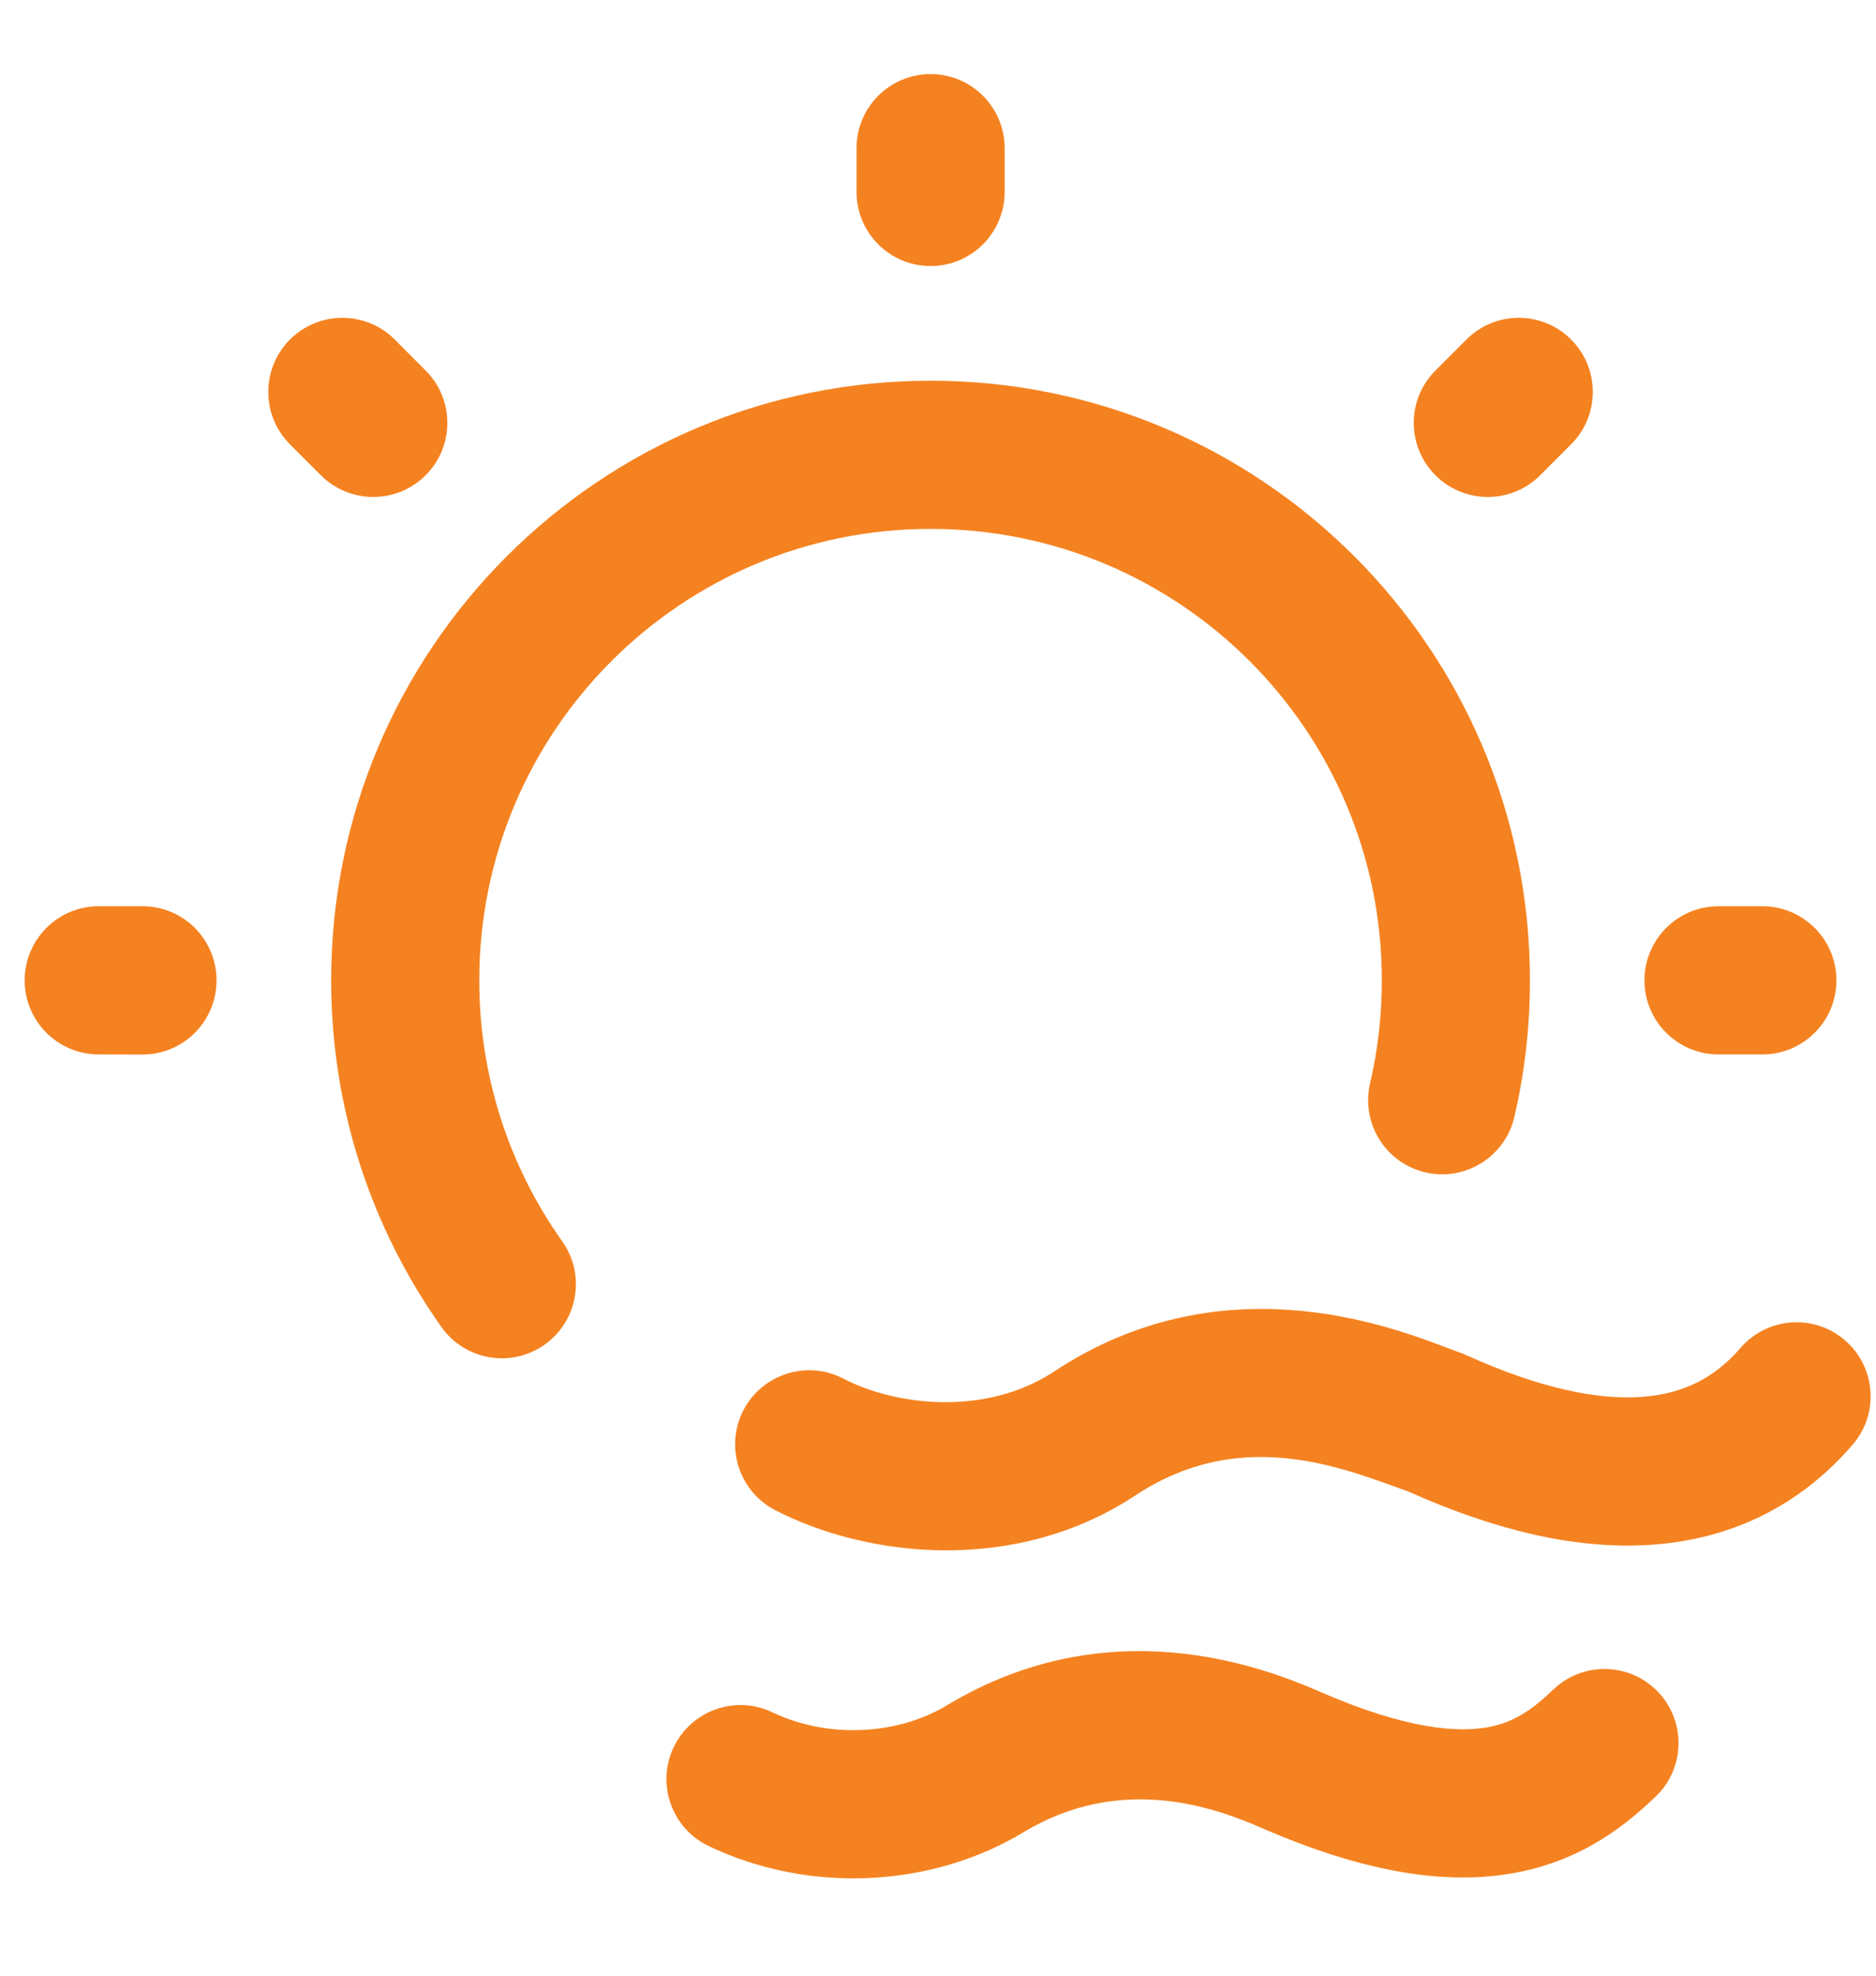 <svg width="19" height="20" viewBox="0 0 19 20" fill="none" xmlns="http://www.w3.org/2000/svg">
<path fill-rule="evenodd" clip-rule="evenodd" d="M9.425 0.75C9.839 0.75 10.175 1.086 10.175 1.5V1.943C10.175 2.358 9.839 2.693 9.425 2.693C9.011 2.693 8.675 2.358 8.675 1.943V1.5C8.675 1.086 9.011 0.75 9.425 0.75ZM3.998 3.437C3.705 3.144 3.23 3.144 2.937 3.437C2.644 3.73 2.644 4.205 2.937 4.498L3.25 4.811C3.543 5.104 4.018 5.104 4.311 4.811C4.604 4.518 4.604 4.044 4.311 3.751L3.998 3.437ZM15.912 4.498C16.205 4.205 16.205 3.73 15.912 3.437C15.619 3.144 15.144 3.144 14.852 3.437L14.538 3.751C14.245 4.044 14.245 4.518 14.538 4.811C14.831 5.104 15.306 5.104 15.599 4.811L15.912 4.498ZM0.25 9.924C0.25 9.51 0.586 9.174 1 9.174L1.443 9.174C1.858 9.174 2.193 9.51 2.193 9.924C2.193 10.339 1.858 10.675 1.443 10.675L1 10.674C0.586 10.674 0.25 10.339 0.25 9.924ZM17.405 9.174C16.991 9.174 16.655 9.51 16.655 9.924C16.655 10.339 16.991 10.674 17.405 10.674H17.849C18.263 10.674 18.599 10.339 18.599 9.924C18.599 9.51 18.263 9.174 17.849 9.174H17.405ZM4.854 9.924C4.854 7.4 6.9 5.354 9.425 5.354C11.949 5.354 13.995 7.4 13.995 9.924C13.995 10.284 13.954 10.633 13.876 10.967C13.782 11.371 14.033 11.774 14.436 11.868C14.839 11.962 15.243 11.711 15.337 11.308C15.441 10.863 15.495 10.399 15.495 9.924C15.495 6.572 12.777 3.854 9.425 3.854C6.072 3.854 3.354 6.572 3.354 9.924C3.354 11.231 3.768 12.443 4.471 13.434C4.71 13.772 5.179 13.851 5.516 13.612C5.854 13.372 5.934 12.904 5.694 12.566C5.165 11.82 4.854 10.91 4.854 9.924ZM14.659 13.645C14.709 13.664 14.752 13.681 14.787 13.693L14.818 13.704L14.848 13.717C15.598 14.057 16.185 14.173 16.628 14.141C17.044 14.111 17.364 13.951 17.628 13.645C17.898 13.332 18.372 13.297 18.686 13.568C18.999 13.838 19.034 14.312 18.763 14.625C18.234 15.239 17.541 15.58 16.735 15.637C15.964 15.693 15.129 15.487 14.259 15.097C14.221 15.084 14.181 15.069 14.14 15.054L14.139 15.054C13.503 14.823 12.518 14.465 11.503 15.136C10.266 15.953 8.758 15.757 7.851 15.287C7.483 15.097 7.339 14.644 7.529 14.276C7.72 13.909 8.173 13.765 8.54 13.955C9.095 14.243 10.003 14.329 10.676 13.884C12.359 12.772 14.051 13.415 14.659 13.645ZM13.376 17.129C12.799 16.877 11.236 16.271 9.589 17.264C9.091 17.564 8.388 17.604 7.823 17.334C7.45 17.155 7.002 17.314 6.823 17.687C6.645 18.061 6.803 18.509 7.176 18.687C8.187 19.171 9.426 19.114 10.364 18.549C11.344 17.957 12.284 18.289 12.777 18.504C13.822 18.959 14.649 19.086 15.337 18.96C16.041 18.832 16.481 18.46 16.766 18.189C17.067 17.904 17.079 17.429 16.794 17.129C16.509 16.829 16.034 16.816 15.733 17.102C15.525 17.3 15.345 17.434 15.068 17.485C14.776 17.538 14.263 17.515 13.376 17.129Z" fill="#F58220"/>
</svg>
